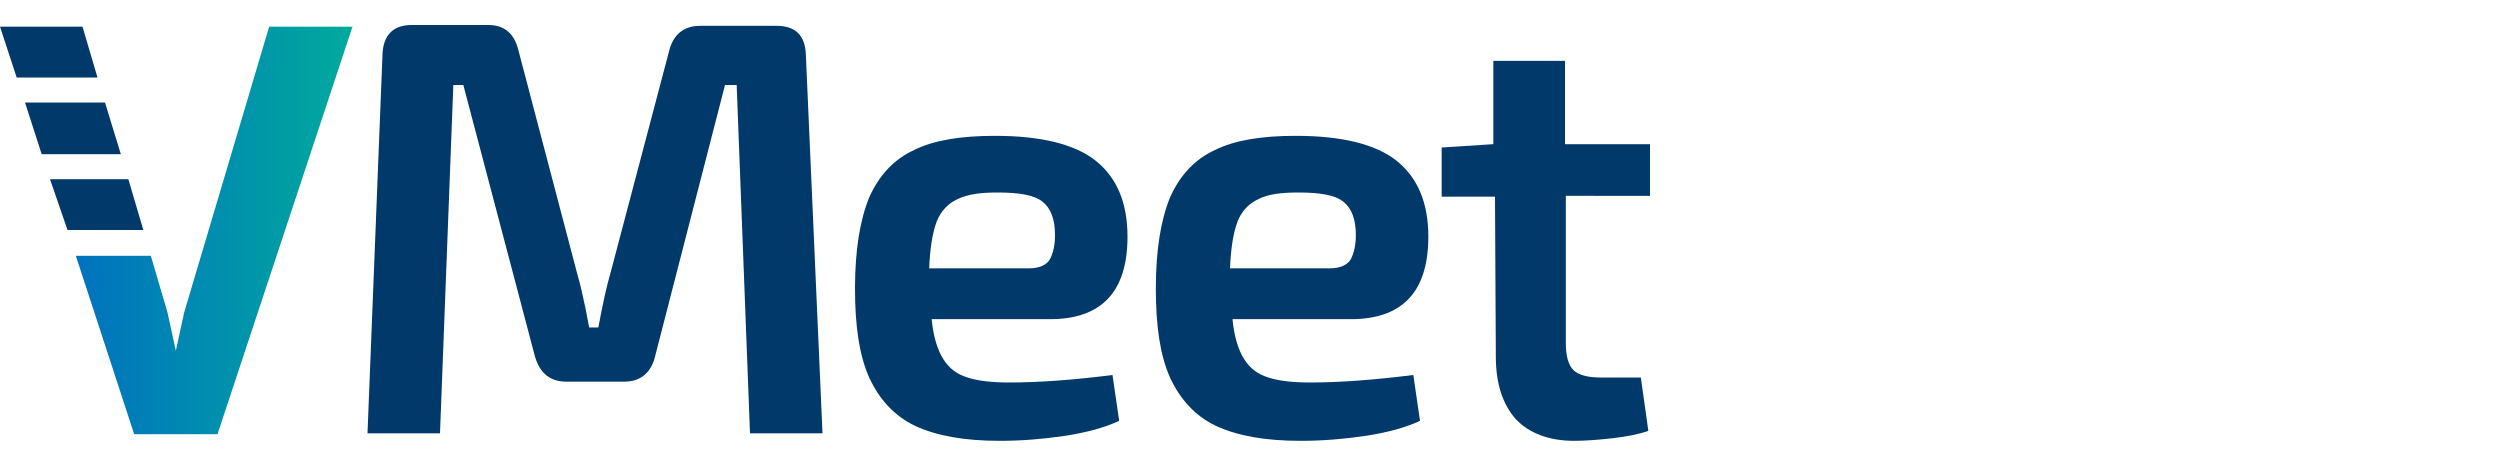 <?xml version="1.0" encoding="utf-8"?>
<!-- Generator: Adobe Illustrator 23.0.3, SVG Export Plug-In . SVG Version: 6.00 Build 0)  -->
<svg version="1.1" id="Livello_1" xmlns="http://www.w3.org/2000/svg" xmlns:xlink="http://www.w3.org/1999/xlink" x="0px" y="0px"
	 viewBox="0 0 300 55" style="enable-background:new 0 0 300 55;" xml:space="preserve">
<style type="text/css">
	.st0{fill:#00396A;}
	.st1{fill:url(#SVGID_1_);}
</style>
<g>
	<g>
		<polygon class="st0" points="5,18.5 14.5,18.5 12.6,12.3 3,12.3 		"/>
		<polygon class="st0" points="8.1,27.6 17.2,27.6 15.4,21.5 6,21.5 		"/>
		<polygon class="st0" points="11.7,9.3 9.9,3.2 0,3.2 2,9.3 		"/>
		<linearGradient id="SVGID_1_" gradientUnits="userSpaceOnUse" x1="9.069" y1="27.617" x2="42.259" y2="27.617">
			<stop  offset="0" style="stop-color:#0072BF"/>
			<stop  offset="1" style="stop-color:#00AA9D"/>
		</linearGradient>
		<polygon class="st1" points="32.3,3.2 22.1,37.5 21.1,42.1 20.1,37.5 18.1,30.7 9.1,30.7 16.1,52.1 21.1,52.1 21.1,52.1 
			26.1,52.1 42.3,3.2 		"/>
	</g>
	<path class="st0" d="M96.7,6.5l2,45.5H90l-1.6-41.8H87l-8.4,32.6c-0.5,2-1.8,3-3.7,3H68c-2,0-3.2-1-3.8-3l-8.6-32.6h-1.2l-1.6,41.8
		h-8.7l1.8-45.5c0.1-2.3,1.3-3.5,3.5-3.5h9.2c1.9,0,3.1,1,3.6,3l7,26.6c0.5,1.7,0.8,3.2,1.1,4.6l0.4,2.1h1.1c0.5-2.7,1-5,1.5-6.7
		l7-26.5c0.5-2,1.8-3,3.7-3h9.2C95.4,3.1,96.6,4.2,96.7,6.5z"/>
	<path class="st0" d="M133.5,45l0.8,5.5c-1.7,0.8-3.9,1.4-6.5,1.8c-2.7,0.4-5.3,0.6-7.8,0.6c-4.3,0-7.6-0.6-10.2-1.8
		c-2.5-1.2-4.3-3.2-5.5-5.8c-1.2-2.7-1.7-6.2-1.7-10.7c0-4.6,0.6-8.2,1.7-10.9c1.2-2.7,3-4.6,5.4-5.7c2.4-1.2,5.7-1.7,9.7-1.7
		c5.5,0,9.6,1,12.1,3c2.5,2,3.8,5,3.8,9.1c0,6.6-3.1,9.9-9.3,9.9h-14.2c0.2,2.1,0.7,3.7,1.4,4.8c0.7,1.1,1.6,1.8,2.9,2.2
		c1.2,0.4,2.9,0.6,5,0.6C124.6,45.9,128.8,45.6,133.5,45z M114.9,23.9c-1.1,0.5-2,1.4-2.5,2.7c-0.5,1.3-0.8,3.2-0.9,5.6h12
		c1.2,0,2.1-0.4,2.5-1.1c0.4-0.8,0.6-1.7,0.6-2.9c0-1.9-0.5-3.2-1.5-4c-1-0.8-2.8-1.1-5.4-1.1C117.7,23.1,116.1,23.3,114.9,23.9z"/>
	<path class="st0" d="M169.6,45l0.8,5.5c-1.7,0.8-3.9,1.4-6.5,1.8c-2.7,0.4-5.3,0.6-7.8,0.6c-4.3,0-7.6-0.6-10.2-1.8
		c-2.5-1.2-4.3-3.2-5.5-5.8c-1.2-2.7-1.7-6.2-1.7-10.7c0-4.6,0.6-8.2,1.7-10.9c1.2-2.7,3-4.6,5.4-5.7c2.4-1.2,5.7-1.7,9.7-1.7
		c5.5,0,9.6,1,12.1,3c2.5,2,3.8,5,3.8,9.1c0,6.6-3.1,9.9-9.3,9.9h-14.2c0.2,2.1,0.7,3.7,1.4,4.8c0.7,1.1,1.6,1.8,2.9,2.2
		c1.2,0.4,2.9,0.6,5,0.6C160.7,45.9,164.8,45.6,169.6,45z M151,23.9c-1.1,0.5-2,1.4-2.5,2.7c-0.5,1.3-0.8,3.2-0.9,5.6h12
		c1.2,0,2.1-0.4,2.5-1.1c0.4-0.8,0.6-1.7,0.6-2.9c0-1.9-0.5-3.2-1.5-4c-1-0.8-2.8-1.1-5.4-1.1C153.8,23.1,152.1,23.3,151,23.9z"/>
	<path class="st0" d="M187.9,23.5v17.7c0,1.5,0.3,2.6,0.9,3.2c0.6,0.6,1.7,0.9,3.3,0.9h4.8l0.9,6.4c-1.1,0.4-2.6,0.7-4.4,0.9
		c-1.8,0.2-3.3,0.3-4.5,0.3c-3,0-5.4-0.9-7-2.6c-1.6-1.8-2.4-4.3-2.4-7.5l-0.1-19.2H173v-5.9l6.2-0.4v-10h8.6v10h10.2v6.2H187.9z"/>
</g>
</svg>
